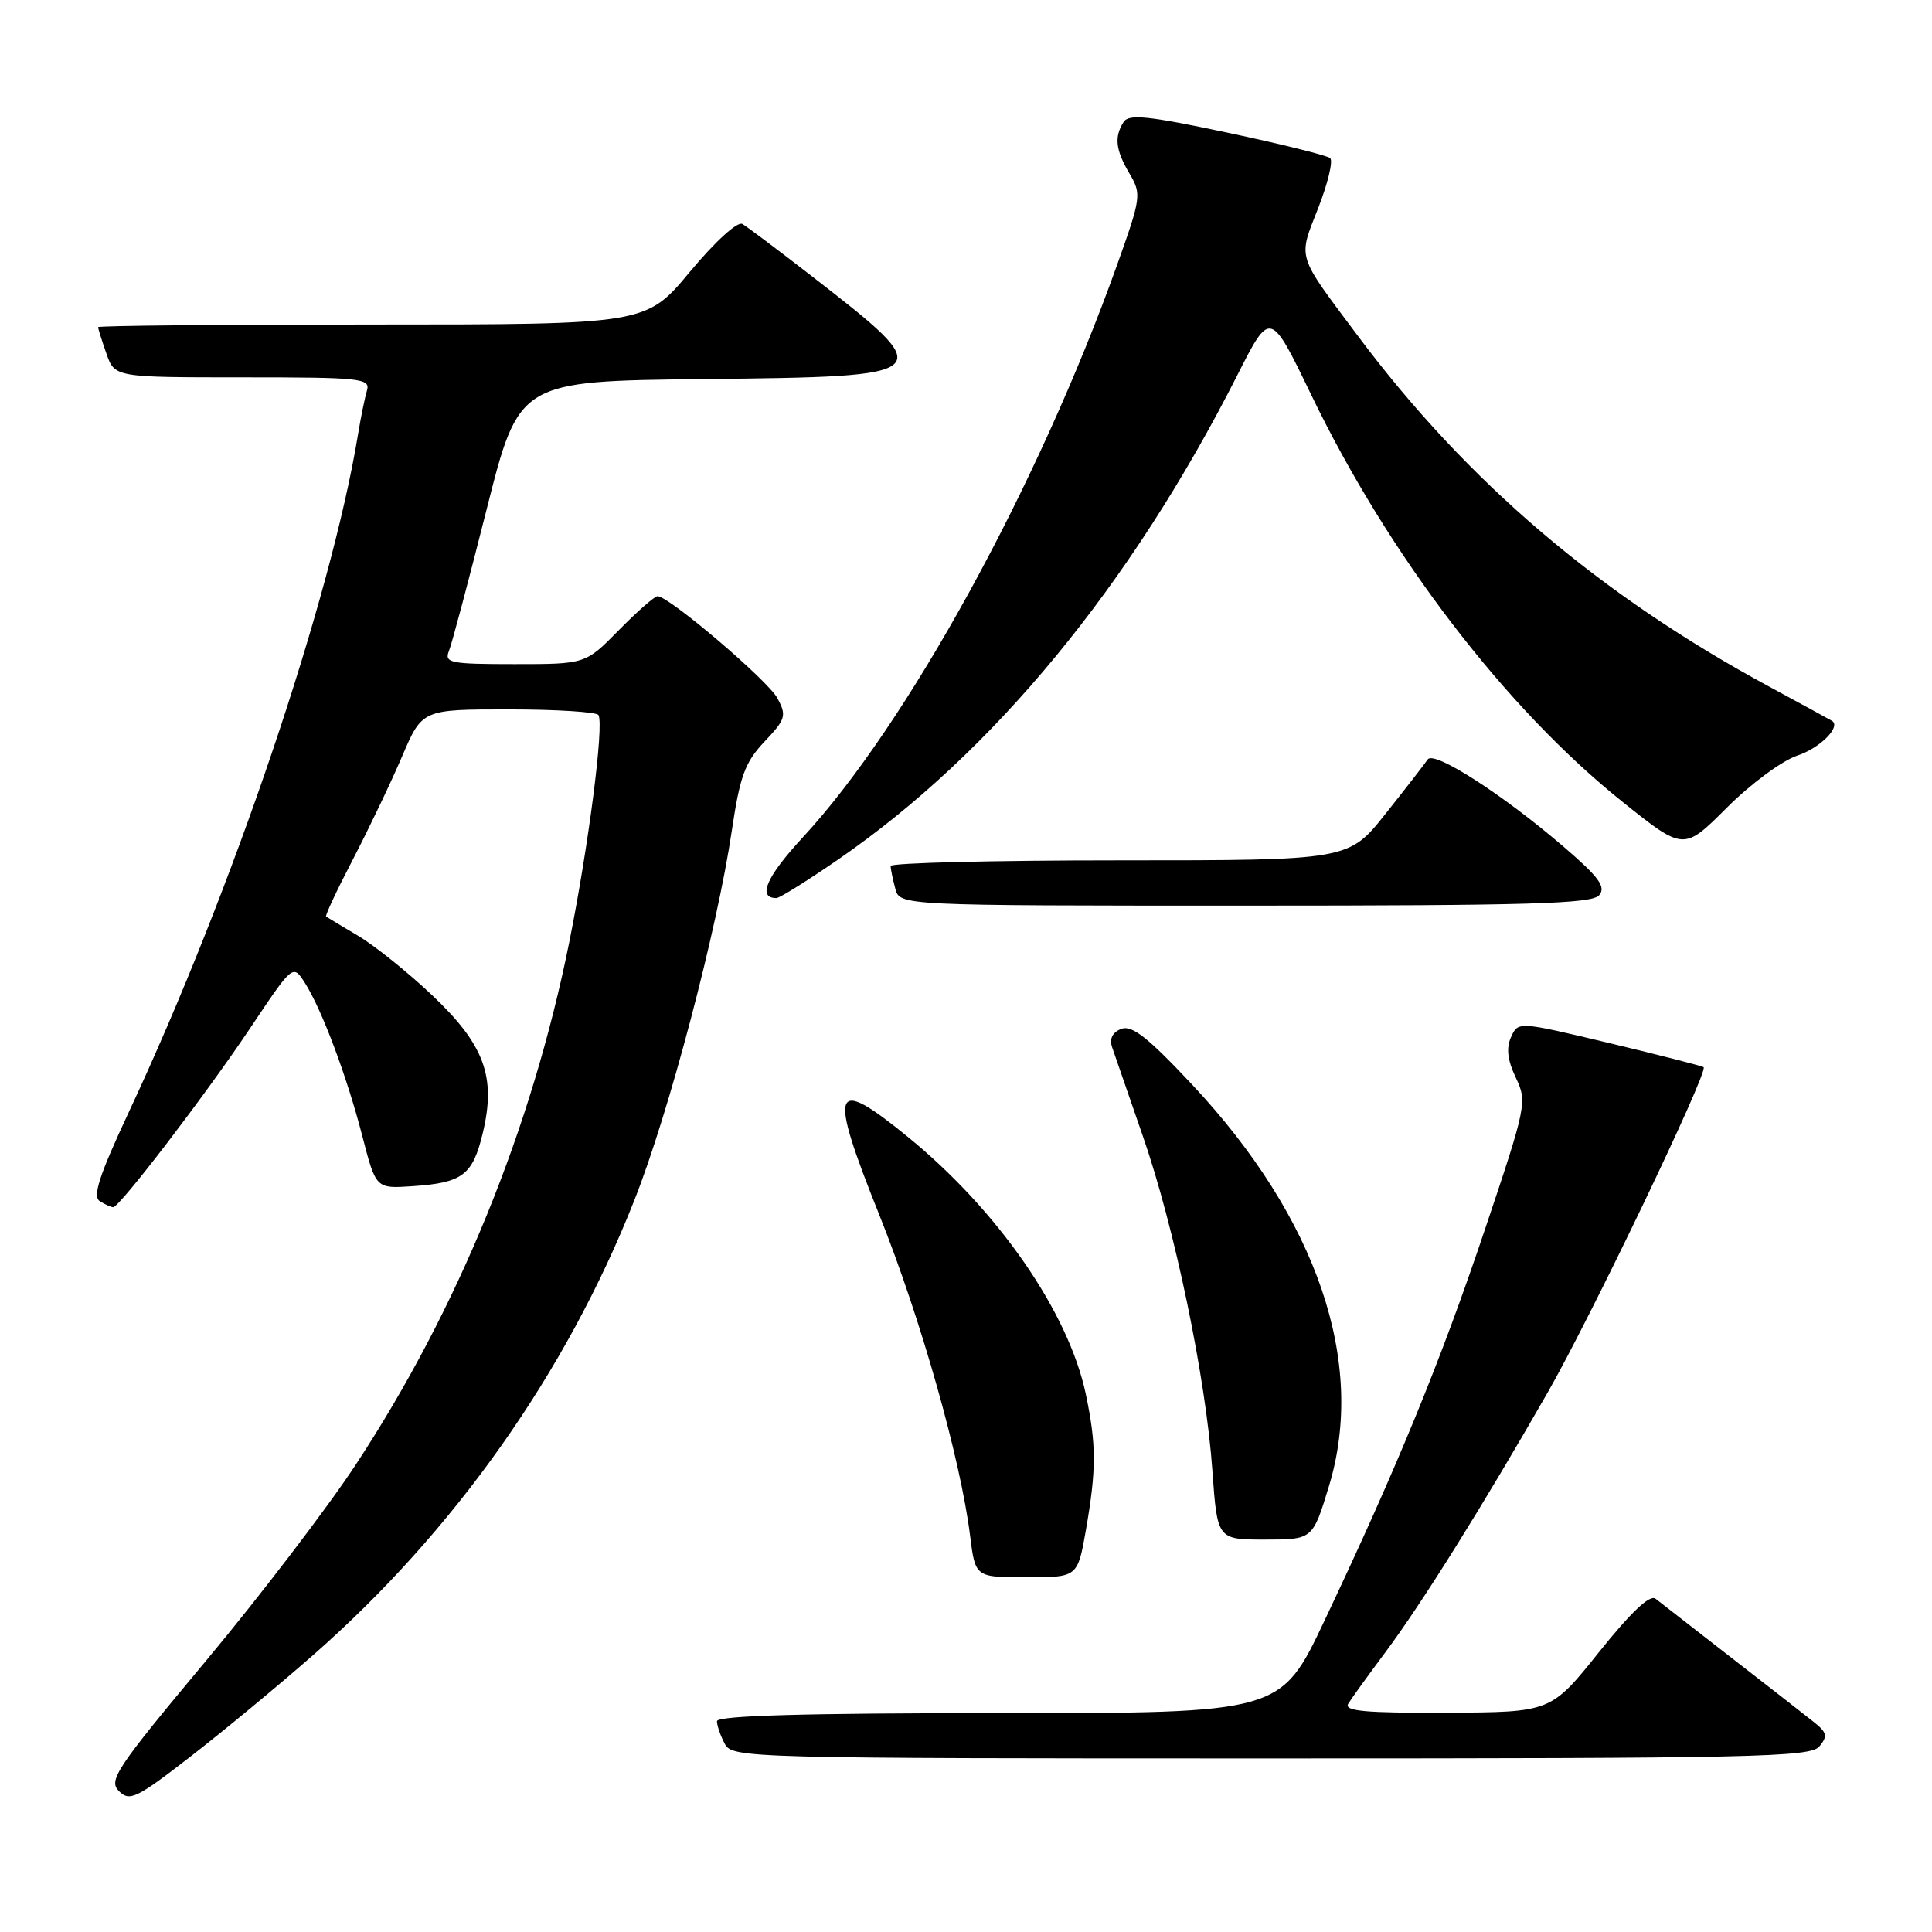 <?xml version="1.0" encoding="UTF-8" standalone="no"?>
<!DOCTYPE svg PUBLIC "-//W3C//DTD SVG 1.1//EN" "http://www.w3.org/Graphics/SVG/1.1/DTD/svg11.dtd" >
<svg xmlns="http://www.w3.org/2000/svg" xmlns:xlink="http://www.w3.org/1999/xlink" version="1.1" viewBox="0 0 256 256">
 <g >
 <path fill="currentColor"
d=" M 41.41 219.38 C 60.18 202.93 75.03 181.91 84.07 159.00 C 88.65 147.41 95.03 123.20 96.98 110.00 C 98.05 102.82 98.72 101.00 101.30 98.27 C 104.11 95.30 104.25 94.83 103.02 92.53 C 101.75 90.16 88.64 79.00 87.13 79.00 C 86.74 79.00 84.43 81.03 82.00 83.50 C 77.58 88.00 77.58 88.00 68.18 88.00 C 59.63 88.00 58.85 87.84 59.49 86.25 C 59.88 85.29 62.12 76.85 64.48 67.50 C 68.77 50.50 68.77 50.50 93.29 50.23 C 124.48 49.89 124.58 49.80 107.50 36.54 C 103.10 33.13 98.99 30.04 98.37 29.68 C 97.72 29.30 94.77 31.99 91.42 36.01 C 85.60 43.00 85.60 43.00 49.30 43.00 C 29.33 43.00 13.00 43.16 13.00 43.35 C 13.00 43.54 13.49 45.12 14.10 46.85 C 15.20 50.00 15.20 50.00 32.17 50.00 C 47.86 50.00 49.10 50.13 48.62 51.75 C 48.34 52.71 47.81 55.30 47.45 57.50 C 43.84 79.46 30.83 117.95 17.04 147.42 C 13.15 155.74 12.24 158.54 13.22 159.16 C 13.92 159.60 14.72 159.96 15.00 159.96 C 15.87 159.93 27.27 145.03 33.15 136.23 C 38.79 127.80 38.81 127.78 40.34 130.14 C 42.59 133.62 45.94 142.53 48.00 150.50 C 49.81 157.50 49.81 157.50 54.60 157.18 C 61.30 156.73 62.62 155.74 63.97 150.14 C 65.76 142.68 64.20 138.44 57.25 131.86 C 54.09 128.87 49.70 125.34 47.50 124.03 C 45.30 122.72 43.37 121.56 43.21 121.45 C 43.05 121.34 44.65 117.93 46.76 113.88 C 48.87 109.82 51.80 103.69 53.27 100.25 C 55.94 94.00 55.94 94.00 67.41 94.00 C 73.72 94.00 79.07 94.34 79.30 94.75 C 80.05 96.08 77.98 112.14 75.43 124.84 C 70.47 149.51 60.72 173.42 47.19 194.00 C 43.40 199.78 34.42 211.53 27.24 220.13 C 15.41 234.30 14.34 235.91 15.75 237.32 C 17.17 238.74 18.05 238.32 25.17 232.81 C 29.49 229.47 36.80 223.42 41.41 219.38 Z  M 241.08 231.41 C 242.20 230.05 242.09 229.56 240.32 228.16 C 239.17 227.25 234.25 223.40 229.37 219.62 C 224.49 215.83 219.99 212.33 219.37 211.84 C 218.62 211.25 216.14 213.59 211.87 218.92 C 205.50 226.88 205.50 226.88 191.69 226.94 C 180.89 226.99 178.05 226.73 178.65 225.75 C 179.07 225.06 181.26 222.03 183.52 219.00 C 188.39 212.48 196.40 199.66 205.05 184.56 C 210.80 174.52 226.37 142.04 225.74 141.41 C 225.59 141.26 220.00 139.83 213.31 138.23 C 201.16 135.33 201.16 135.33 200.22 137.42 C 199.56 138.88 199.75 140.48 200.85 142.79 C 202.37 146.00 202.27 146.52 196.80 162.79 C 190.91 180.34 185.15 194.38 175.50 214.75 C 169.70 227.00 169.70 227.00 132.35 227.00 C 106.58 227.00 95.00 227.33 95.00 228.07 C 95.00 228.65 95.47 230.00 96.04 231.07 C 97.04 232.95 98.90 233.00 168.41 233.00 C 232.48 233.00 239.89 232.84 241.08 231.41 Z  M 143.90 202.67 C 145.28 194.71 145.28 191.45 143.89 184.80 C 141.62 173.92 132.25 160.38 120.24 150.60 C 110.27 142.48 109.72 144.03 116.52 161.00 C 121.98 174.63 127.27 193.30 128.54 203.47 C 129.23 209.00 129.23 209.00 136.01 209.00 C 142.79 209.00 142.79 209.00 143.90 202.67 Z  M 176.10 196.90 C 181.07 180.54 174.54 161.41 157.95 143.70 C 152.12 137.48 149.98 135.79 148.58 136.33 C 147.41 136.78 146.98 137.64 147.36 138.76 C 147.69 139.72 149.51 145.00 151.42 150.50 C 155.64 162.63 159.78 182.53 160.65 194.89 C 161.30 204.00 161.30 204.00 167.62 204.00 C 173.94 204.00 173.94 204.00 176.10 196.90 Z  M 211.90 118.62 C 212.82 117.52 211.88 116.23 207.27 112.27 C 199.18 105.30 190.00 99.40 189.18 100.63 C 188.80 101.19 186.30 104.43 183.60 107.82 C 178.70 114.00 178.70 114.00 148.35 114.00 C 131.66 114.00 118.01 114.34 118.01 114.75 C 118.02 115.16 118.30 116.51 118.63 117.75 C 119.23 120.00 119.23 120.00 164.99 120.00 C 202.69 120.00 210.96 119.76 211.90 118.62 Z  M 111.06 113.89 C 131.55 99.78 149.79 77.64 163.95 49.72 C 168.32 41.09 168.32 41.09 173.73 52.29 C 184.00 73.59 199.48 93.84 214.97 106.23 C 223.10 112.74 223.10 112.74 228.81 107.03 C 231.99 103.85 236.15 100.78 238.18 100.11 C 241.14 99.13 243.95 96.33 242.77 95.53 C 242.62 95.43 238.90 93.40 234.50 91.02 C 211.99 78.86 194.40 63.87 179.92 44.50 C 171.72 33.54 171.99 34.40 174.66 27.59 C 175.95 24.30 176.67 21.31 176.25 20.95 C 175.84 20.60 169.70 19.07 162.61 17.57 C 152.10 15.34 149.56 15.08 148.88 16.17 C 147.62 18.15 147.82 19.88 149.67 23.01 C 151.27 25.73 151.21 26.17 148.00 35.16 C 137.51 64.48 120.16 96.07 106.36 110.97 C 101.54 116.19 100.32 119.00 102.88 119.00 C 103.30 119.00 106.98 116.70 111.06 113.89 Z "/>
</g>
</svg>